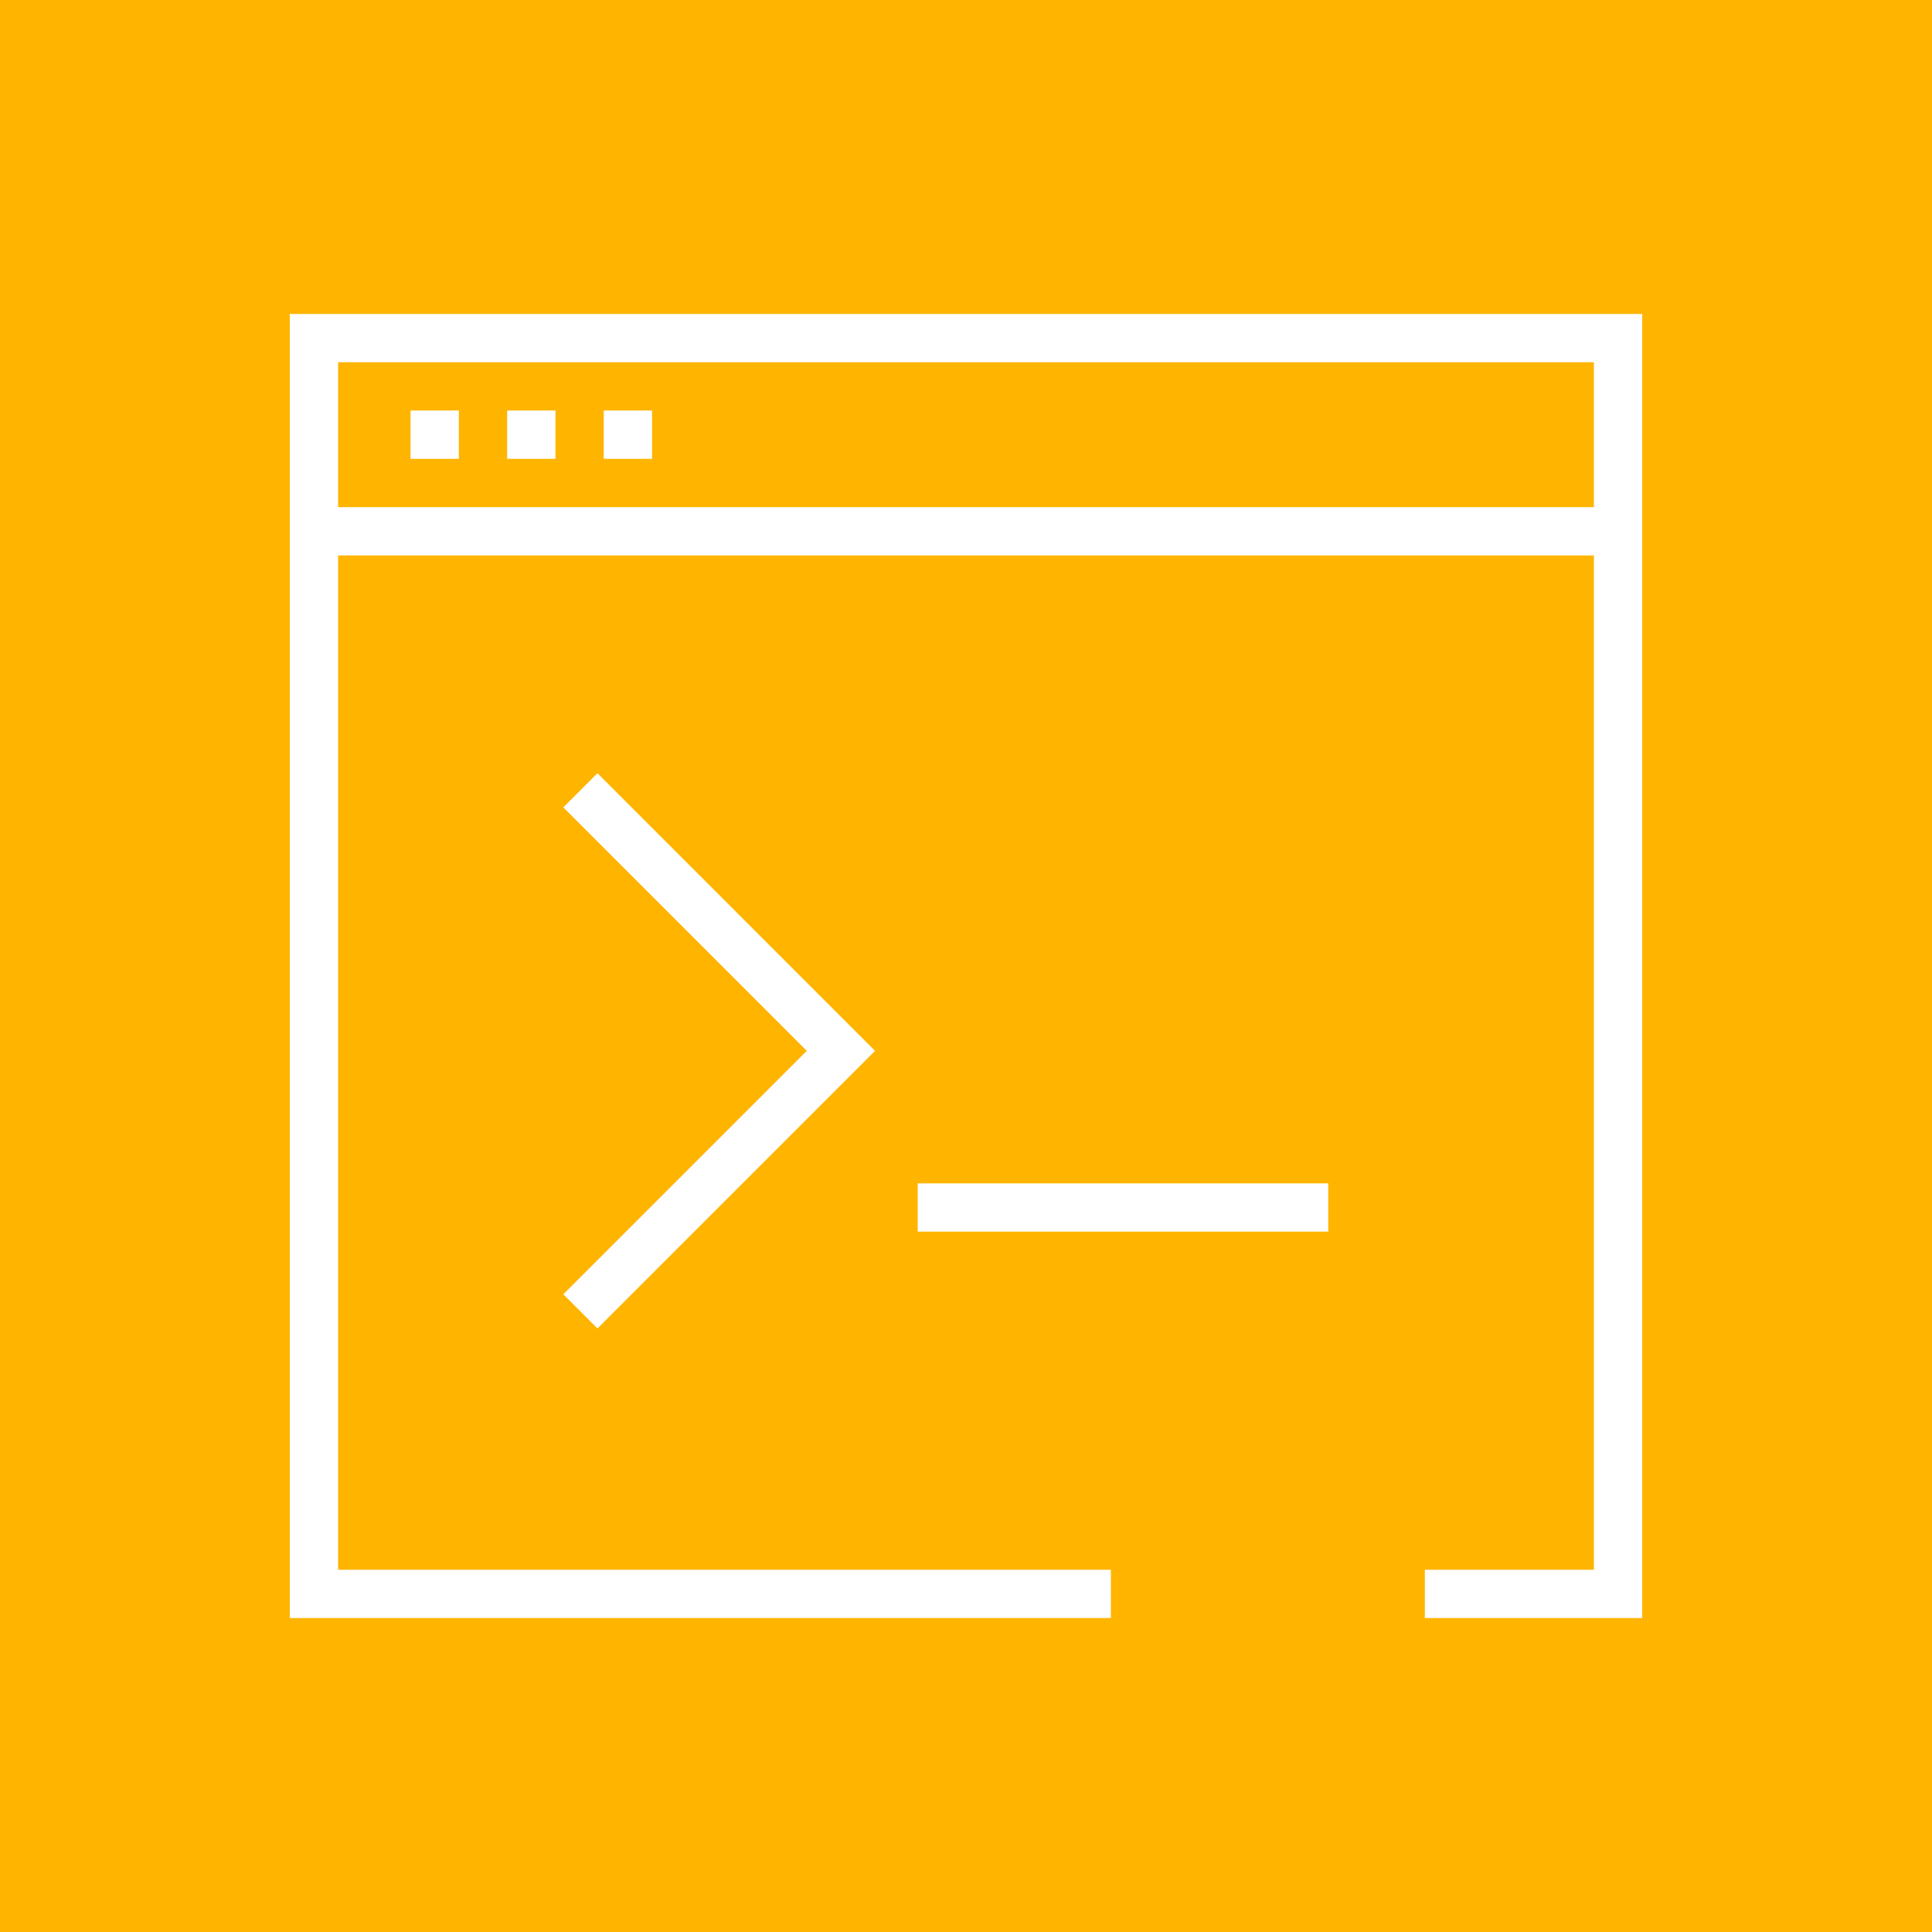 <?xml version="1.0" encoding="UTF-8"?>
<svg width="80px" height="80px" viewBox="0 0 80 80" version="1.1" xmlns="http://www.w3.org/2000/svg" xmlns:xlink="http://www.w3.org/1999/xlink">
    <title>Icon-Architecture/64/Arch_AWS-Command-Line-Interface_64</title>
    <g id="Icon-Architecture/64/Arch_AWS-Command-Line-Interface_64" stroke="none" stroke-width="1" fill="none" fill-rule="evenodd">
        <g id="Icon-Architecture-BG/64/Developer-Tools" fill="#FFB400">
            <rect id="Rectangle" x="0" y="0" width="80" height="80"></rect>
        </g>
        <path d="M12,13 L12,67 L46,67 L46,65 L14,65 L14,23 L66,23 L66,65 L59,65 L59,67 L68,67 L68,13 L12,13 Z M14,21 L66,21 L66,15 L14,15 L14,21 Z M25,19 L27.001,19 L27.001,16.999 L25,16.999 L25,19 Z M21,19 L23,19 L23,16.999 L21,16.999 L21,19 Z M17,19 L19,19 L19,16.999 L17,16.999 L17,19 Z M23.326,33.432 L33.406,43.514 L23.326,53.594 L24.74,55.008 L36.234,43.514 L24.74,32.018 L23.326,33.432 Z M38,51 L55,51 L55,49 L38,49 L38,51 Z" id="AWS-Command-Line-Interface_Icon_64_Squid" fill="#FFFFFF"></path>
    </g>
</svg>